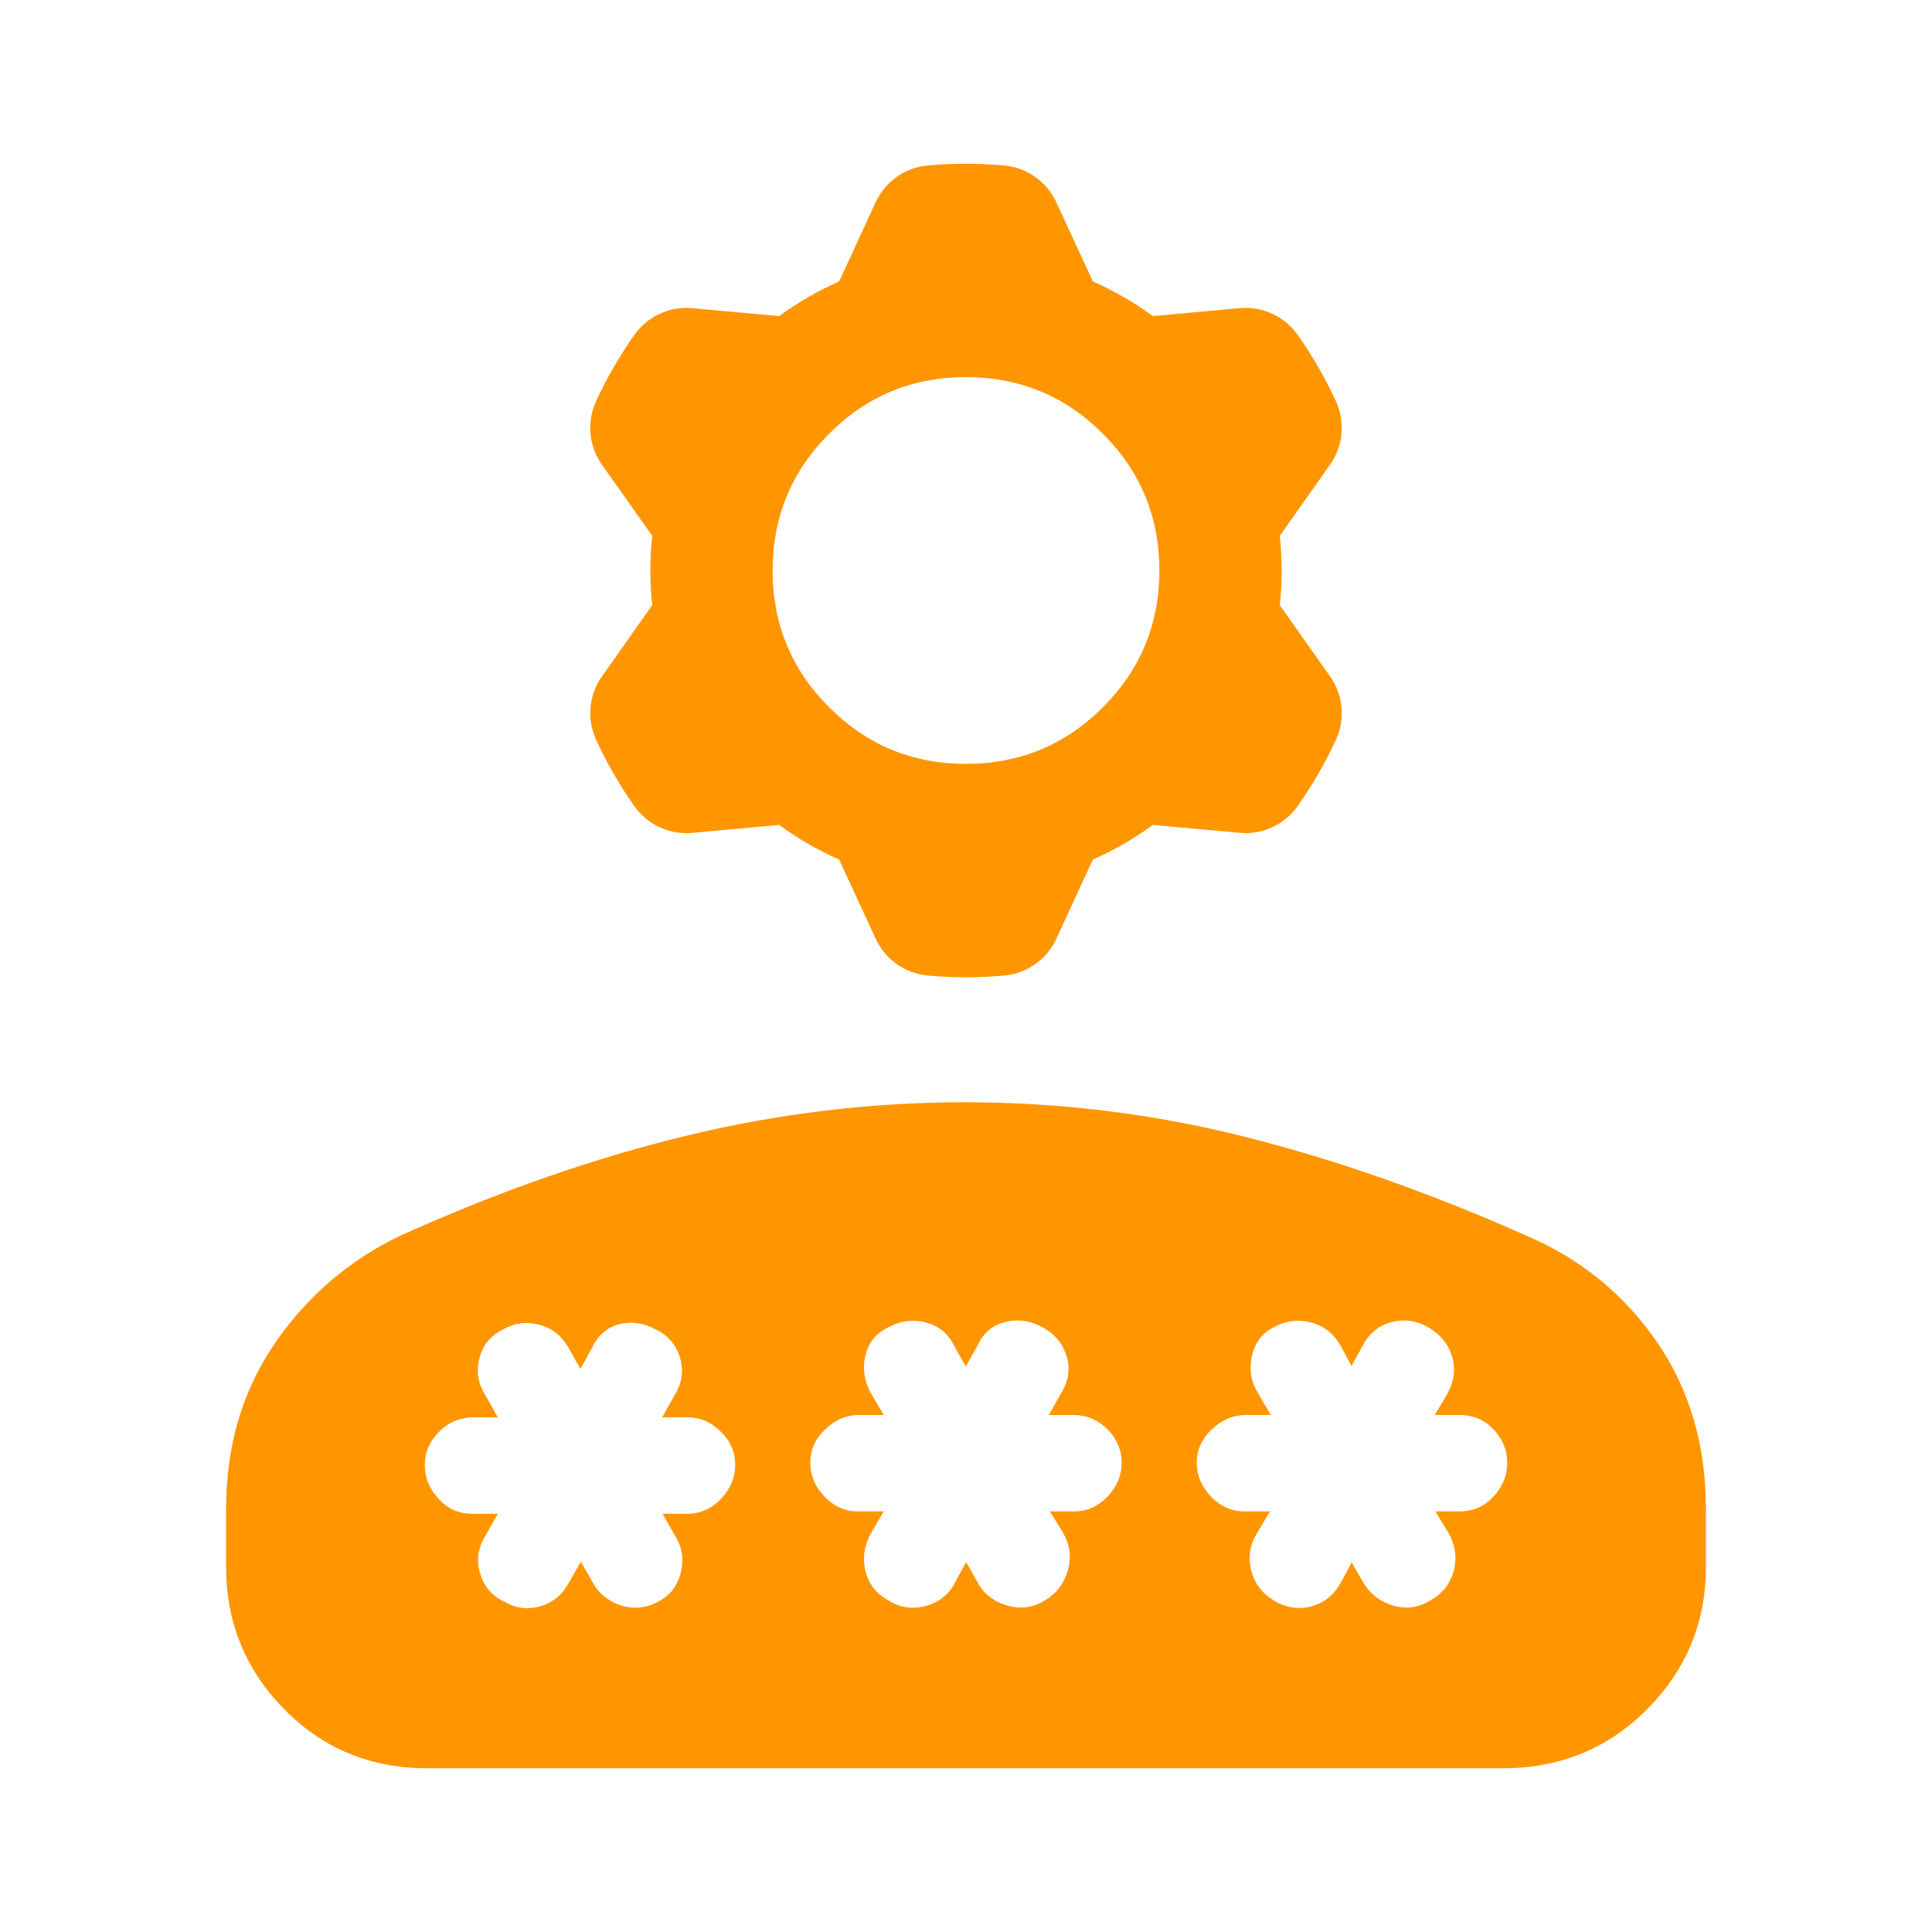 <svg clip-rule="evenodd" fill-rule="evenodd" stroke-linejoin="round" stroke-miterlimit="2" viewBox="0 0 250 250" xmlns="http://www.w3.org/2000/svg"><path fill="rgb(255, 150, 0)" d="m29.255 202.766v-7.482c0-8.185 2.109-15.345 6.326-21.483 4.218-6.135 9.683-10.798 16.397-13.989 12.749-5.727 25.078-10.022 36.986-12.886 11.909-2.863 23.85-4.295 35.823-4.295 12.328 0 24.383 1.478 36.164 4.434 11.782 2.956 23.946 7.222 36.494 12.8 7.004 2.973 12.639 7.54 16.904 13.703 4.264 6.164 6.396 13.402 6.396 21.716v7.482c0 7.159-2.53 13.29-7.59 18.392-5.062 5.105-11.307 7.657-18.736 7.657h-139.115c-7.352 0-13.532-2.552-18.539-7.657-5.005-5.102-7.51-11.233-7.51-18.392zm48.629-142.65c-1.698-2.404-1.982-5.531-.752-8.204 1.386-3.009 3.047-5.882 4.962-8.584 1.701-2.401 4.548-3.716 7.477-3.45 2.79.254 6.289.572 8.637.787l2.612.239c.549-.403 1.108-.793 1.676-1.168.127-.072.252-.148.375-.229 1.118-.736 2.278-1.406 3.469-2.018l.054-.028c.718-.367 1.448-.713 2.187-1.038l4.732-10.257c1.233-2.673 3.798-4.482 6.73-4.753 3.297-.305 6.616-.302 9.914.005 2.929.273 5.492 2.08 6.726 4.75 1.175 2.543 2.649 5.732 3.637 7.874l1.099 2.381c.624.274 1.241.563 1.849.867.126.075.255.145.386.211 1.197.6 2.357 1.27 3.482 1.995l.051.033c.677.439 1.342.897 1.993 1.375l11.248-1.031c2.931-.268 5.782 1.049 7.482 3.452 1.912 2.704 3.57 5.579 4.953 8.589 1.228 2.673.944 5.795-.751 8.2-1.615 2.289-3.64 5.16-5 7.086l-1.513 2.143c.075.677.132 1.355.173 2.035-.001.146.003.292.011.439.079 1.336.079 2.676.013 4.013l-.003.061c-.041.806-.105 1.61-.194 2.413l6.517 9.226c1.698 2.405 1.982 5.531.752 8.205-1.386 3.009-3.047 5.881-4.962 8.584-1.701 2.4-4.548 3.716-7.477 3.449-2.79-.253-6.289-.572-8.637-.786l-2.612-.239c-.549.403-1.108.792-1.676 1.167-.127.072-.252.149-.375.229-1.118.737-2.278 1.407-3.469 2.018l-.054.028c-.718.367-1.448.714-2.187 1.038l-4.732 10.257c-1.233 2.673-3.798 4.483-6.73 4.753-3.297.305-6.616.302-9.914-.004-2.929-.273-5.492-2.08-6.726-4.751-1.175-2.543-2.649-5.732-3.637-7.873l-1.099-2.382c-.624-.274-1.241-.563-1.849-.867-.126-.074-.255-.145-.386-.211-1.197-.599-2.357-1.269-3.482-1.995l-.051-.033c-.677-.438-1.342-.896-1.993-1.374l-11.248 1.03c-2.931.269-5.782-1.048-7.482-3.451-1.912-2.704-3.57-5.58-4.953-8.589-1.228-2.673-.944-5.796.751-8.2 1.615-2.289 3.64-5.16 5-7.087l1.513-2.142c-.075-.678-.132-1.356-.173-2.035.001-.146-.003-.293-.011-.44-.079-1.336-.079-2.676-.013-4.013l.003-.061c.041-.805.105-1.61.194-2.412zm64.822 31.413c4.877-4.875 7.317-10.778 7.317-17.706 0-6.929-2.44-12.831-7.317-17.708-4.875-4.875-10.776-7.315-17.706-7.315s-12.831 2.44-17.706 7.315c-4.877 4.877-7.317 10.779-7.317 17.708 0 6.928 2.44 12.831 7.317 17.706 4.875 4.876 10.776 7.318 17.706 7.318s12.831-2.442 17.706-7.318zm-16.352 112.952c.735 1.544 1.972 2.637 3.776 3.207 1.83.595 3.54.38 5.155-.641 1.402-.855 2.377-2.091 2.851-3.731.524-1.662.357-3.277-.522-4.869l-.048-.095-1.711-2.78h3.137c1.64 0 3.088-.617 4.347-1.947 1.236-1.307 1.806-2.757 1.806-4.348 0-1.615-.595-3.064-1.829-4.324-1.26-1.234-2.709-1.853-4.324-1.853h-3.279l1.569-2.779c1.021-1.64 1.234-3.279.712-4.894-.499-1.592-1.521-2.828-3.112-3.682-1.544-.856-3.112-1.069-4.656-.713-1.71.381-2.97 1.377-3.73 3.065l-1.52 2.732-1.473-2.613c-.76-1.617-2.02-2.661-3.73-3.089-1.615-.428-3.208-.238-4.752.595-1.662.758-2.684 2.042-3.064 3.799-.357 1.617-.119 3.185.713 4.729l.047.071 1.64 2.779h-3.208c-1.591 0-3.041.594-4.347 1.83-1.33 1.258-1.948 2.707-1.948 4.347 0 1.591.57 3.041 1.805 4.348 1.259 1.33 2.708 1.947 4.348 1.947h3.35l-1.64 2.803-.047.072c-.832 1.544-1.07 3.112-.713 4.727.38 1.688 1.354 2.993 2.97 3.896 1.567.998 3.231 1.213 4.965.714 1.781-.524 3.016-1.592 3.776-3.184l1.355-2.47zm-49.699.191c.713 1.424 1.901 2.422 3.539 3.016 1.687.57 3.327.451 4.942-.428 1.497-.736 2.495-1.972 2.946-3.706.427-1.687.214-3.254-.666-4.726l-1.686-2.947h3.255c1.615 0 3.088-.641 4.346-1.972 1.212-1.282 1.807-2.755 1.807-4.346 0-1.617-.595-3.066-1.853-4.301-1.259-1.259-2.685-1.852-4.3-1.852h-3.302l1.568-2.805c1.021-1.591 1.235-3.254.736-4.94-.523-1.687-1.592-2.922-3.184-3.659-1.543-.831-3.064-1.021-4.561-.689-1.615.405-2.851 1.401-3.634 3.089l-1.498 2.732-1.52-2.685c-.879-1.592-2.162-2.614-3.848-3.04-1.639-.428-3.183-.215-4.632.616-1.592.76-2.638 1.997-3.066 3.707-.451 1.663-.19 3.302.808 4.894l1.569 2.78h-3.137c-1.734 0-3.23.616-4.466 1.852-1.234 1.235-1.853 2.684-1.853 4.301 0 1.591.546 3.016 1.711 4.298 1.188 1.355 2.661 2.02 4.466 2.02h3.279l-1.569 2.78c-1.021 1.615-1.234 3.279-.712 4.965.499 1.687 1.544 2.898 3.135 3.634 1.45.856 2.97 1.046 4.562.618 1.616-.451 2.874-1.449 3.753-3.041l1.568-2.755zm99.611-.144c.831 1.545 2.09 2.59 3.777 3.16 1.757.595 3.468.38 5.084-.618 1.567-.878 2.542-2.162 2.993-3.825.428-1.639.214-3.231-.641-4.798l-.048-.095-1.687-2.78h3.112c1.806 0 3.279-.665 4.467-1.995 1.164-1.283 1.711-2.732 1.711-4.3 0-1.615-.571-3.041-1.736-4.276-1.186-1.259-2.66-1.901-4.442-1.901h-3.206l1.662-2.779.023-.071c.88-1.617 1.046-3.231.524-4.823-.499-1.568-1.52-2.803-3.065-3.682-1.448-.832-2.969-1.069-4.56-.713-1.64.381-2.947 1.354-3.85 2.994l-1.497 2.731-1.401-2.589c-.879-1.592-2.162-2.613-3.848-3.041-1.616-.428-3.208-.238-4.776.595-1.52.758-2.494 2.018-2.874 3.799-.357 1.664-.119 3.208.737 4.633l1.71 2.946h-3.255c-1.592 0-3.041.594-4.347 1.83-1.33 1.258-1.972 2.707-1.972 4.347 0 1.591.594 3.041 1.805 4.348 1.26 1.33 2.732 1.947 4.348 1.947h3.326l-1.759 2.947c-.878 1.472-1.092 3.04-.664 4.726.451 1.663 1.378 2.922 2.827 3.802 1.592.998 3.23 1.259 4.894.831 1.686-.451 2.969-1.449 3.848-3.064l1.426-2.638z"/></svg>